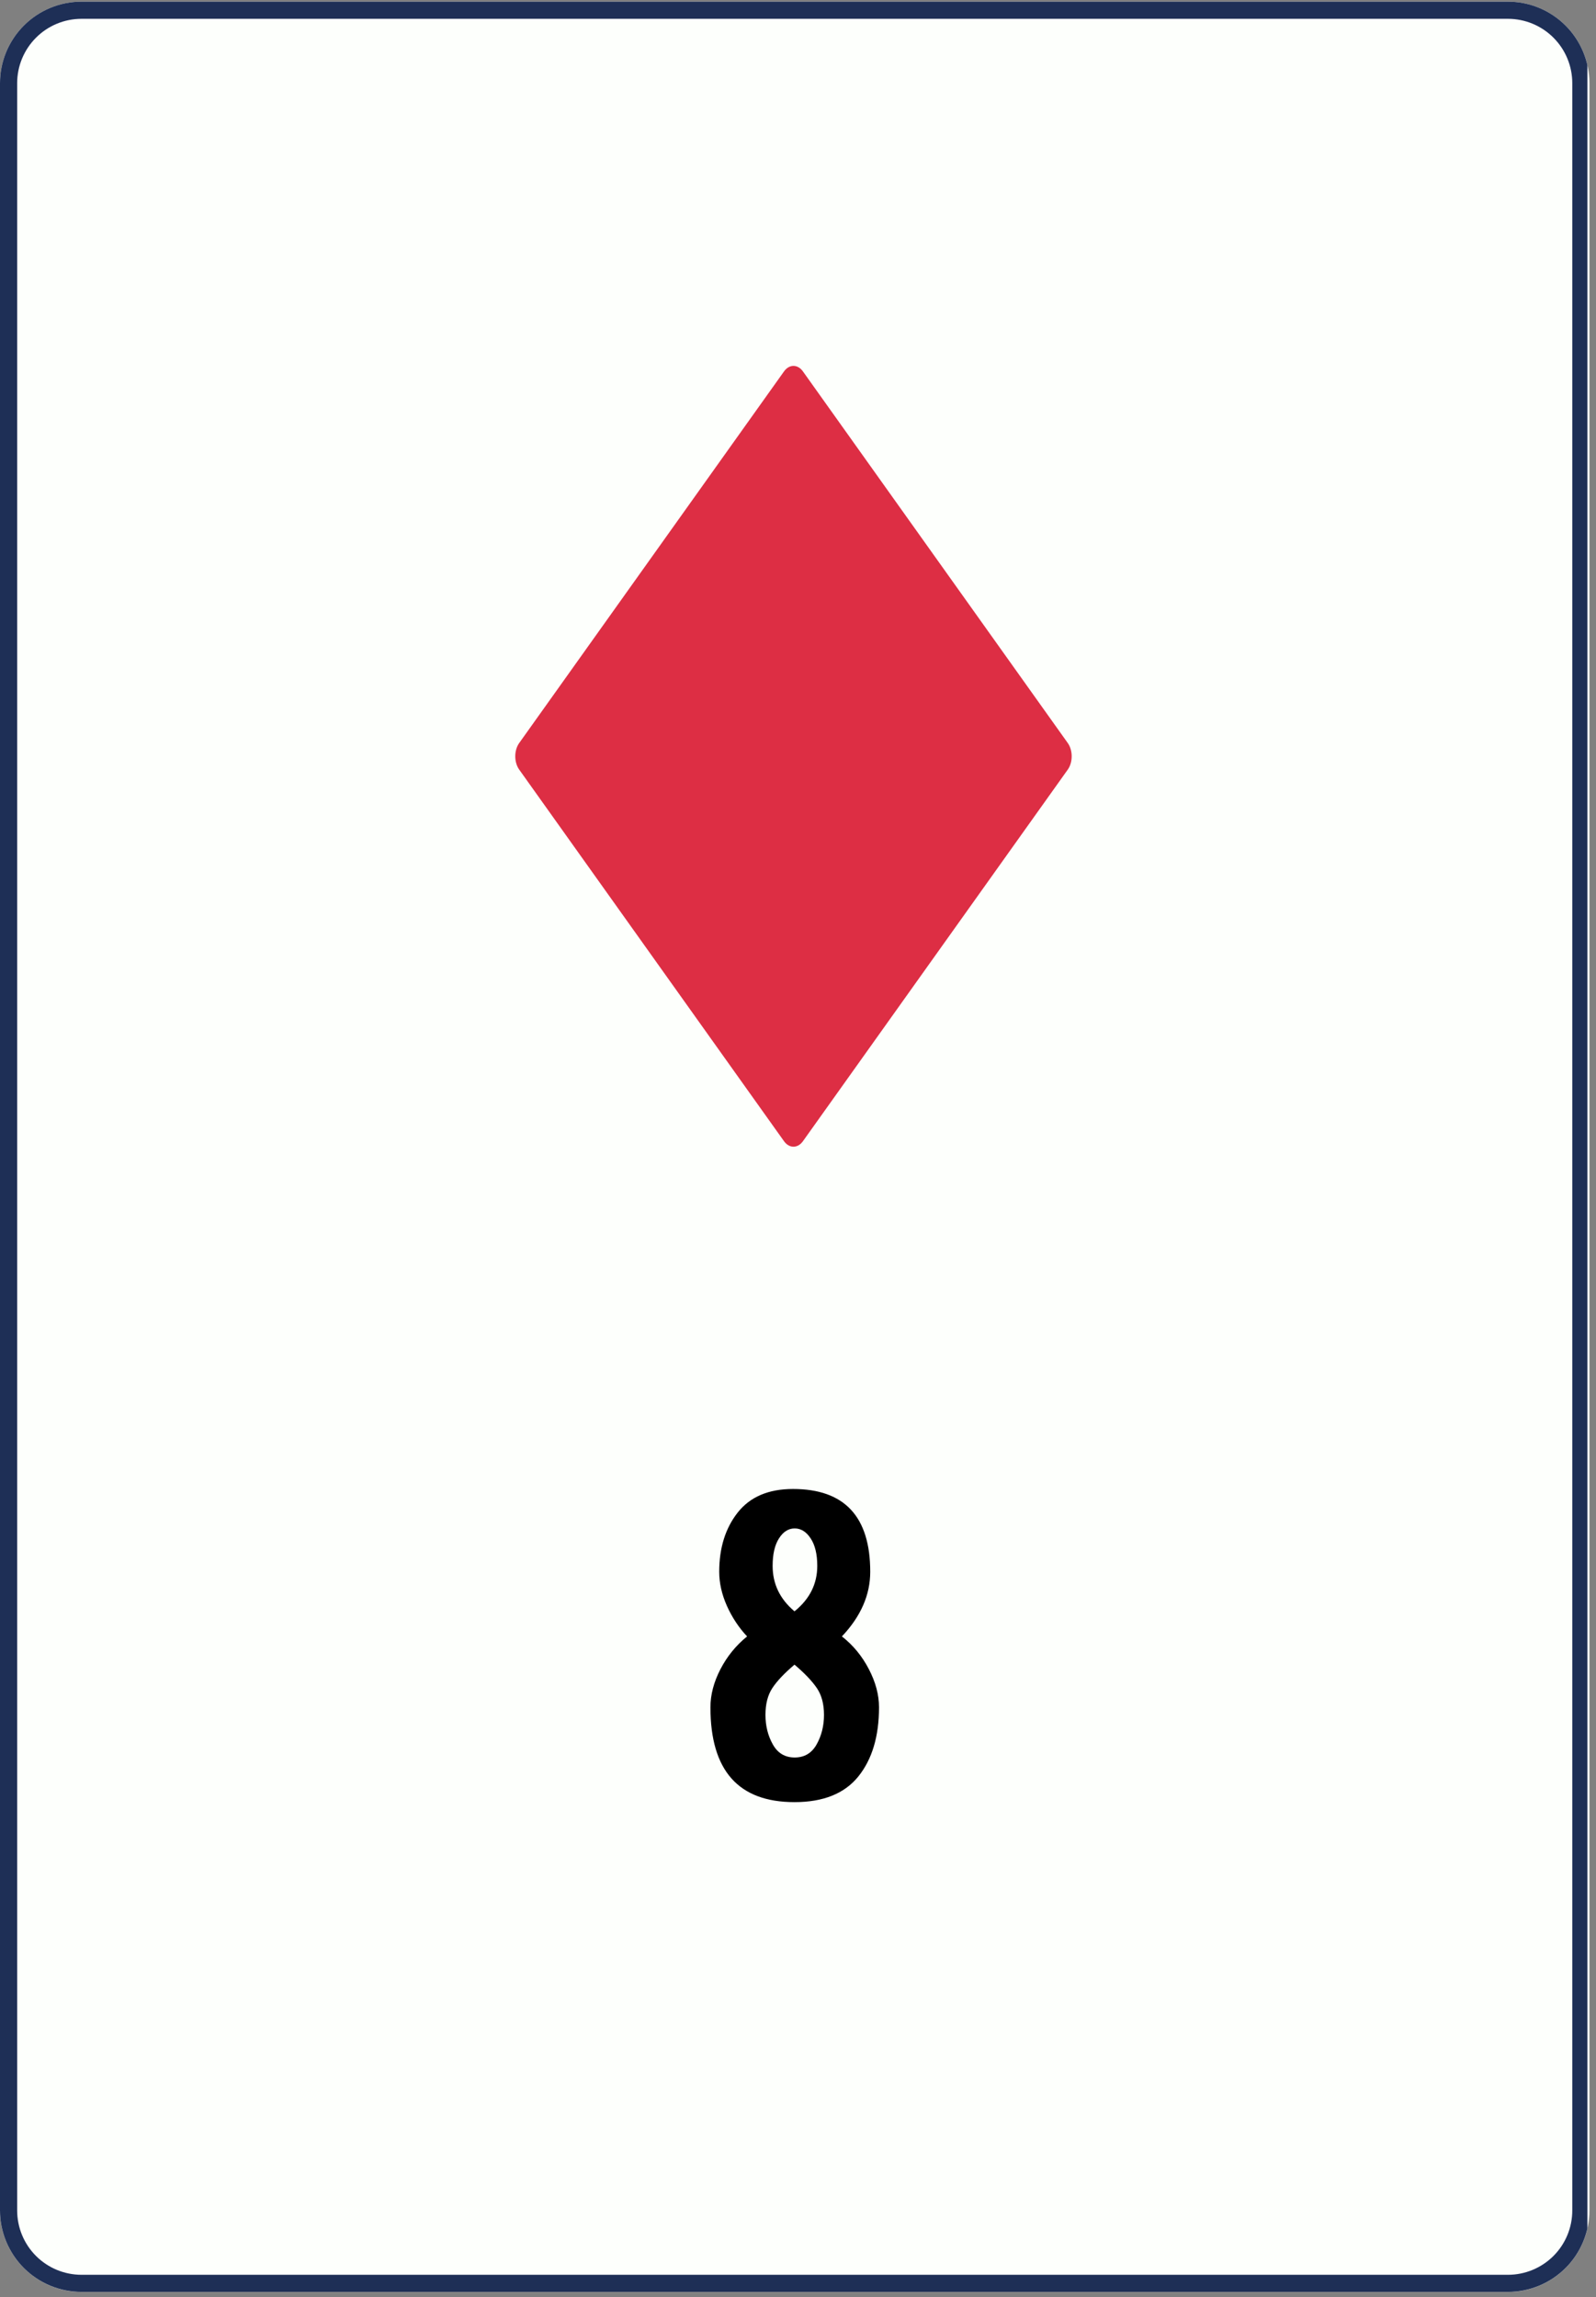 <svg xmlns="http://www.w3.org/2000/svg" xmlns:xlink="http://www.w3.org/1999/xlink" width="371" zoomAndPan="magnify" viewBox="0 0 278.25 400.5" height="534" preserveAspectRatio="xMidYMid meet" version="1.0"><rect x="0" y="0" width="278.25" height="400.5" fill="#808080" stroke="none"/><defs><g/><clipPath id="b80c0b3529"><path d="M 0 0.289 L 277.109 0.289 L 277.109 399.711 L 0 399.711 Z M 0 0.289 " clip-rule="nonzero"/></clipPath><clipPath id="9f830bbdbd"><path d="M 14.211 0.289 L 262.895 0.289 C 266.664 0.289 270.281 1.785 272.945 4.453 C 275.609 7.117 277.109 10.73 277.109 14.5 L 277.109 385.371 C 277.109 389.141 275.609 392.754 272.945 395.418 C 270.281 398.086 266.664 399.582 262.895 399.582 L 14.211 399.582 C 10.441 399.582 6.828 398.086 4.164 395.418 C 1.496 392.754 0 389.141 0 385.371 L 0 14.5 C 0 10.73 1.496 7.117 4.164 4.453 C 6.828 1.785 10.441 0.289 14.211 0.289 Z M 14.211 0.289 " clip-rule="nonzero"/></clipPath><clipPath id="b45ed94c5a"><path d="M 0 0.289 L 276.754 0.289 L 276.754 399.711 L 0 399.711 Z M 0 0.289 " clip-rule="nonzero"/></clipPath><clipPath id="cb9b3ba93a"><path d="M 14.215 0.289 L 262.891 0.289 C 266.66 0.289 270.273 1.785 272.941 4.453 C 275.605 7.117 277.102 10.73 277.102 14.5 L 277.102 385.359 C 277.102 389.129 275.605 392.746 272.941 395.41 C 270.273 398.074 266.66 399.57 262.891 399.57 L 14.215 399.57 C 10.445 399.57 6.828 398.074 4.164 395.41 C 1.5 392.746 0 389.129 0 385.359 L 0 14.5 C 0 10.73 1.5 7.117 4.164 4.453 C 6.828 1.785 10.445 0.289 14.215 0.289 Z M 14.215 0.289 " clip-rule="nonzero"/></clipPath><clipPath id="20f0fab80c"><path d="M 89.156 63.414 L 187 63.414 L 187 200 L 89.156 200 Z M 89.156 63.414 " clip-rule="nonzero"/></clipPath></defs><g clip-path="url(#b80c0b3529)"><g clip-path="url(#9f830bbdbd)"><path fill="#fdfffc" d="M 0 0.289 L 277.109 0.289 L 277.109 399.715 L 0 399.715 Z M 0 0.289 " fill-opacity="1" fill-rule="nonzero"/></g></g><g clip-path="url(#b45ed94c5a)"><g clip-path="url(#cb9b3ba93a)"><path stroke-linecap="butt" transform="matrix(0.748, 0, 0, 0.748, 0.002, 0.289)" fill="none" stroke-linejoin="miter" d="M 19.002 0 L 351.463 0 C 356.503 0 361.334 2 364.9 5.567 C 368.462 9.129 370.462 13.96 370.462 18.999 L 370.462 514.811 C 370.462 519.851 368.462 524.687 364.9 528.248 C 361.334 531.81 356.503 533.81 351.463 533.81 L 19.002 533.81 C 13.962 533.81 9.126 531.81 5.565 528.248 C 2.003 524.687 -0.002 519.851 -0.002 514.811 L -0.002 18.999 C -0.002 13.96 2.003 9.129 5.565 5.567 C 9.126 2 13.962 0 19.002 0 Z M 19.002 0 " stroke="#1e2f56" stroke-width="8" stroke-opacity="1" stroke-miterlimit="4"/></g></g><g clip-path="url(#20f0fab80c)"><path fill="#dd2e44" d="M 139.984 198.961 C 139.07 200.234 137.602 200.234 136.688 198.961 L 90.516 134.168 C 89.605 132.891 89.605 130.82 90.516 129.543 L 136.688 64.75 C 137.602 63.473 139.07 63.473 139.984 64.75 L 186.16 129.543 C 187.066 130.82 187.066 132.891 186.16 134.168 Z M 139.984 198.961 " fill-opacity="1" fill-rule="nonzero"/></g><g fill="#000000" fill-opacity="1"><g transform="translate(121.64, 313.073)"><g><path d="M 31.609 -15.422 C 31.609 -10.367 30.406 -6.348 28 -3.359 C 25.594 -0.379 21.883 1.109 16.875 1.109 C 7.102 1.109 2.219 -4.398 2.219 -15.422 C 2.219 -17.598 2.797 -19.805 3.953 -22.047 C 5.117 -24.297 6.672 -26.207 8.609 -27.781 C 7.172 -29.312 6 -31.082 5.094 -33.094 C 4.195 -35.113 3.75 -37.098 3.75 -39.047 C 3.75 -43.211 4.828 -46.66 6.984 -49.391 C 9.141 -52.117 12.348 -53.484 16.609 -53.484 C 25.586 -53.484 30.078 -48.672 30.078 -39.047 C 30.078 -35.016 28.43 -31.258 25.141 -27.781 C 27.086 -26.258 28.648 -24.363 29.828 -22.094 C 31.016 -19.82 31.609 -17.598 31.609 -15.422 Z M 13.062 -40.078 C 13.062 -36.93 14.332 -34.289 16.875 -32.156 C 19.52 -34.289 20.844 -36.93 20.844 -40.078 C 20.844 -42.117 20.457 -43.719 19.688 -44.875 C 18.926 -46.031 18 -46.609 16.906 -46.609 C 15.82 -46.609 14.91 -46.031 14.172 -44.875 C 13.43 -43.719 13.062 -42.117 13.062 -40.078 Z M 16.875 -22.859 C 15.113 -21.367 13.828 -20.008 13.016 -18.781 C 12.211 -17.562 11.812 -16 11.812 -14.094 C 11.812 -12.195 12.238 -10.484 13.094 -8.953 C 13.945 -7.43 15.219 -6.672 16.906 -6.672 C 18.602 -6.672 19.879 -7.43 20.734 -8.953 C 21.586 -10.484 22.016 -12.195 22.016 -14.094 C 22.016 -16 21.598 -17.562 20.766 -18.781 C 19.93 -20.008 18.633 -21.367 16.875 -22.859 Z M 16.875 -22.859 "/></g></g></g></svg>